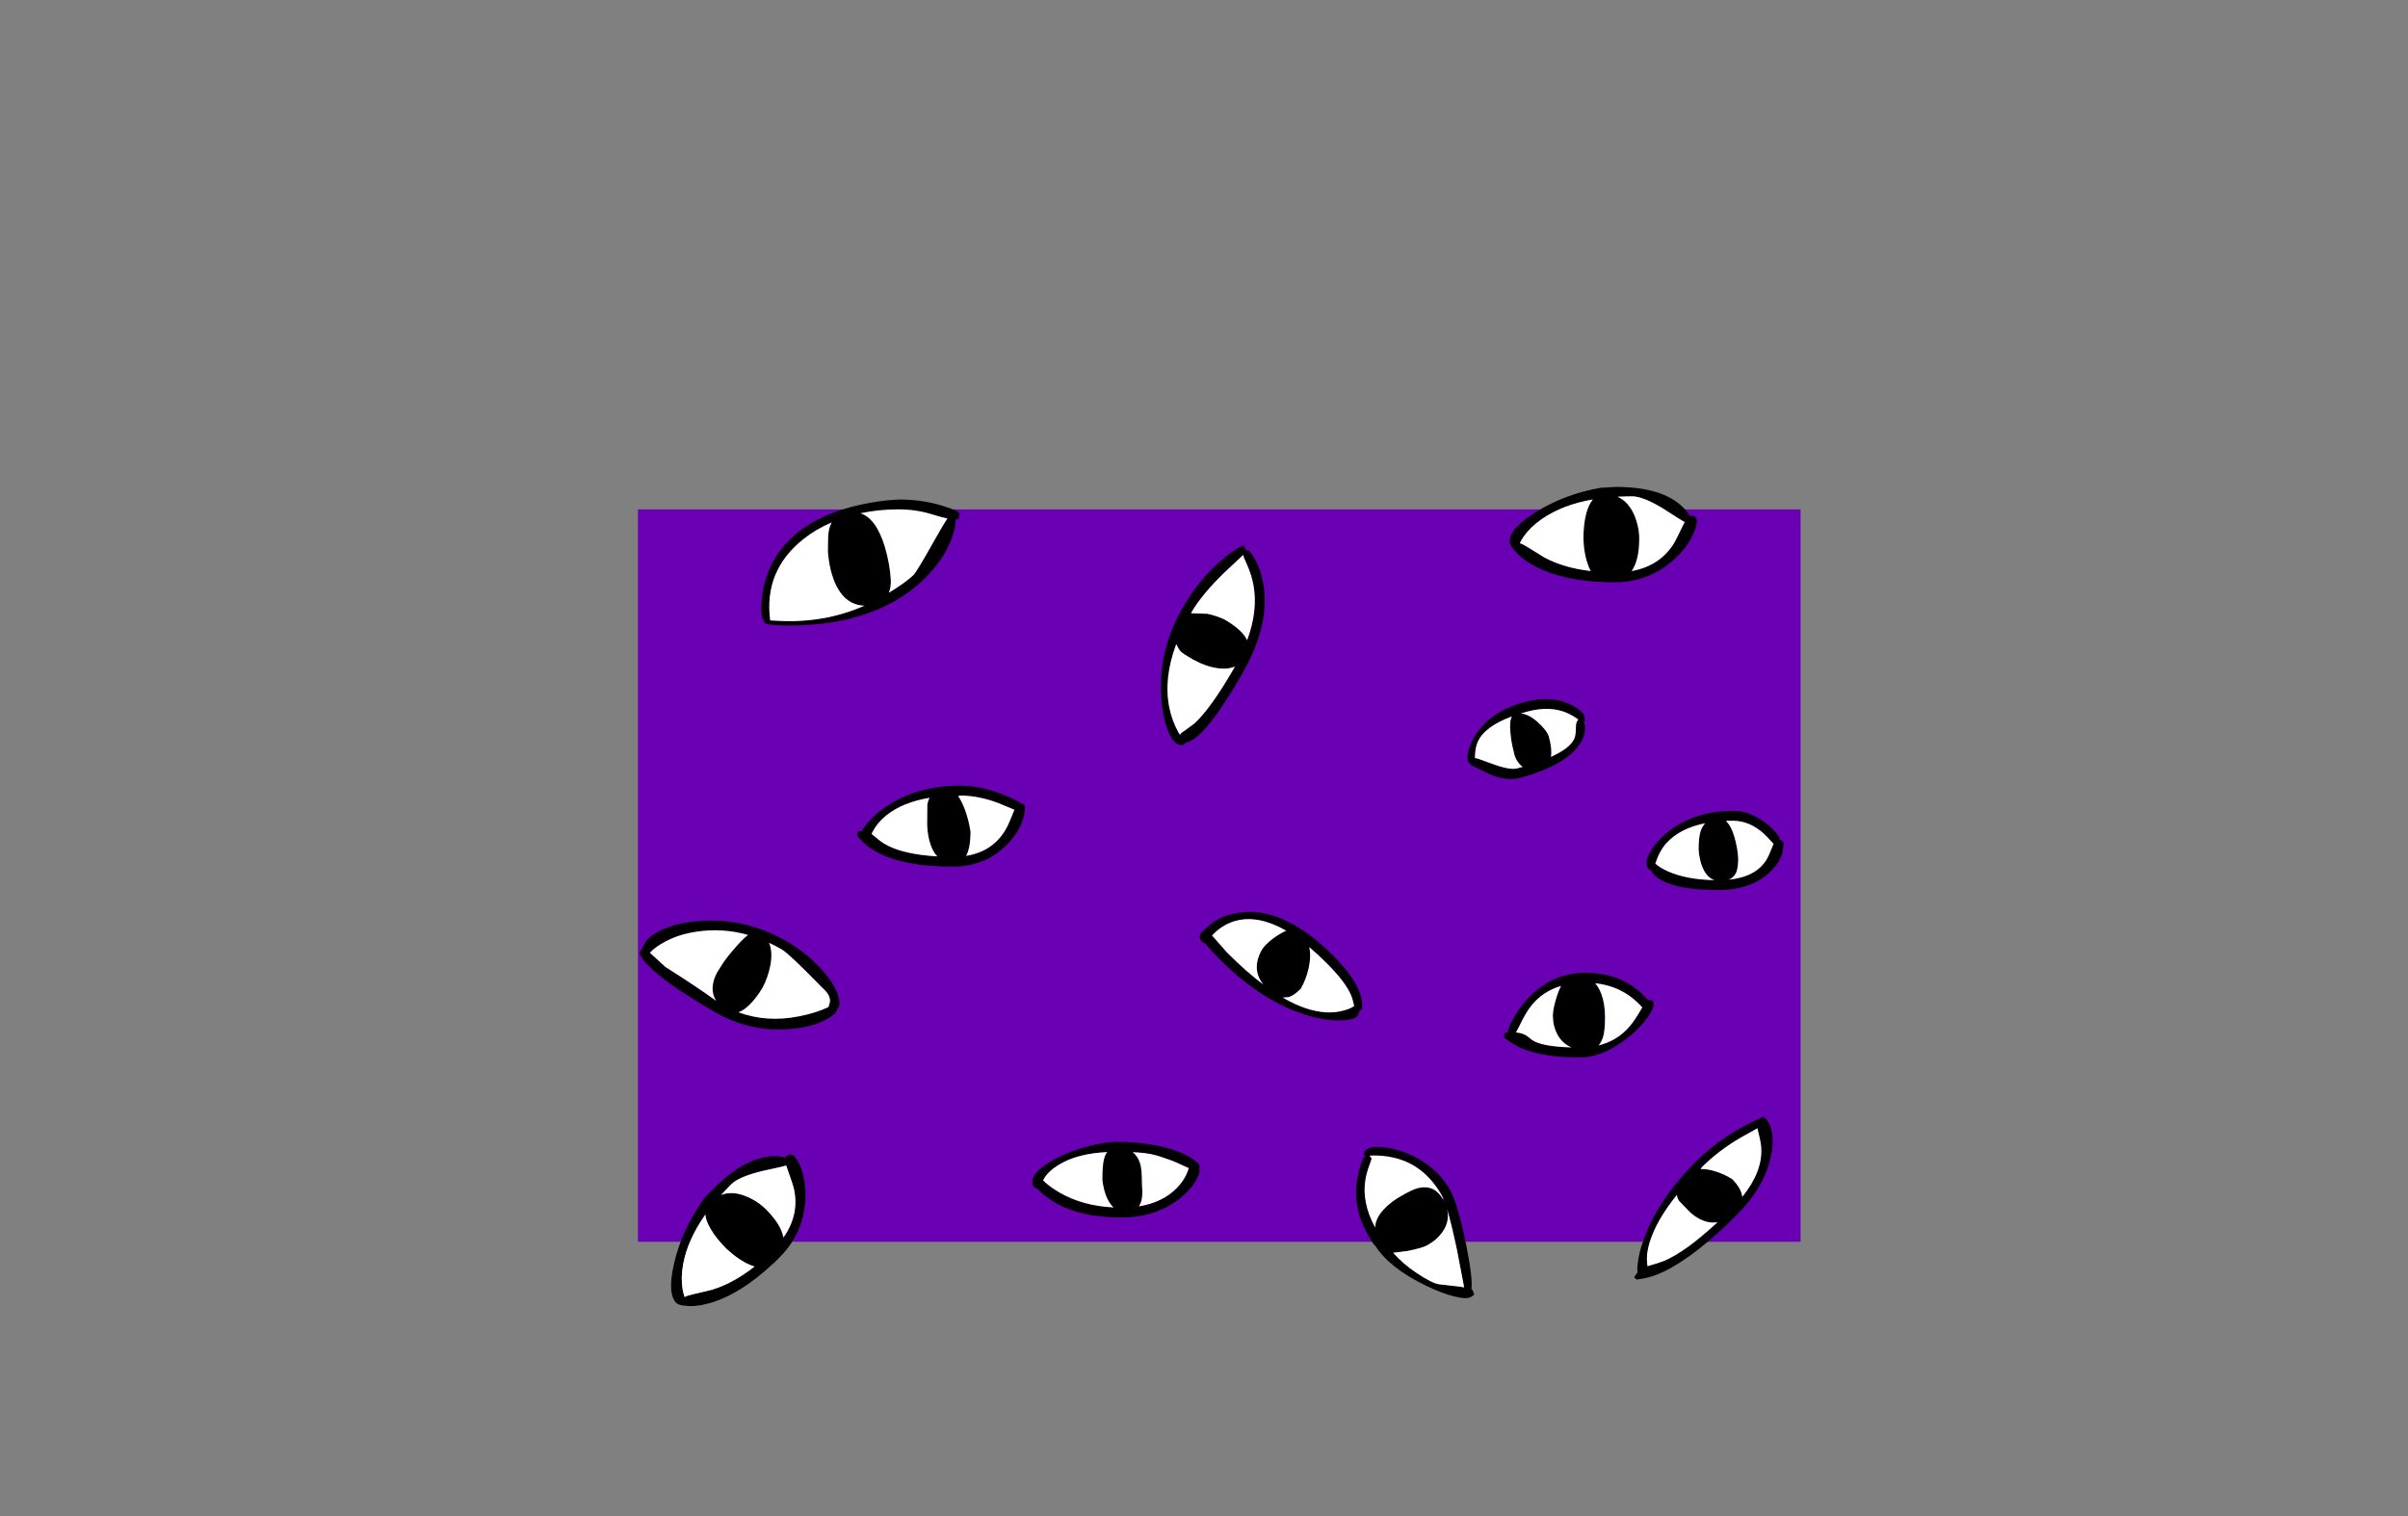 <?xml version="1.0" encoding="UTF-8" standalone="no"?>
<svg xmlns:xlink="http://www.w3.org/1999/xlink" height="842.55px" width="1337.95px" xmlns="http://www.w3.org/2000/svg">
  <rect width="100%" height="100%" fill="#808080" stroke="none"/>
  <g transform="matrix(1, 0, 0, 1, 407.45, 285.05)">
    <use height="4.5" transform="matrix(5.487, 0.0, 0.0, 81.567, 3.288, 23.017)" width="99.75" xlink:href="#shape0"/>
    <use height="455.2" transform="matrix(1.0, 0.0, 0.0, 1.0, -53.0, -14.5)" width="646.0" xlink:href="#shape1"/>
  </g>
  <defs>
    <g id="shape0" transform="matrix(1, 0, 0, 1, 49.85, -2.5)">
      <path d="M49.9 7.0 L-49.85 7.0 -49.85 2.5 49.9 2.5 49.9 7.0" fill="#ffffff" fill-rule="evenodd" stroke="none"/>
    </g>
    <g id="shape1" transform="matrix(1, 0, 0, 1, 53.0, 14.5)">
      <path d="M593.0 -2.0 L593.0 404.95 -53.0 404.95 -53.0 -2.0 593.0 -2.0" fill="#6a00b3" fill-rule="evenodd" stroke="none"/>
      <path d="M116.35 -3.95 Q125.55 -1.1 125.55 0.25 L125.3 2.5 Q125.5 3.4 123.55 3.5 123.45 10.65 118.85 19.7 113.3 30.45 103.25 39.25 76.75 62.5 31.05 62.5 20.95 62.5 18.25 61.45 L18.05 61.5 17.85 61.25 17.8 61.25 Q17.1 60.9 17.2 60.45 15.55 58.0 15.55 53.85 15.55 34.45 26.6 20.15 43.85 -2.1 85.05 -7.0 L92.05 -7.5 Q104.95 -7.5 116.35 -3.95 M481.85 -14.0 L490.35 -14.5 Q521.4 -14.5 531.55 1.7 L532.35 1.5 Q535.1 1.5 535.35 4.25 535.35 8.35 532.25 13.95 528.95 20.05 523.35 25.25 509.15 38.5 489.85 38.5 L487.0 38.5 485.85 38.5 484.45 38.4 Q461.0 37.65 446.05 29.9 437.4 25.4 433.65 20.25 431.35 17.7 431.35 15.85 431.35 8.5 446.4 -0.8 462.2 -10.55 481.85 -14.0 M491.35 -9.05 Q497.4 -6.35 500.65 1.25 503.35 7.7 503.35 14.35 503.35 26.2 499.15 32.25 514.55 29.5 522.4 17.25 523.75 15.1 527.9 6.4 L528.6 5.05 525.5 3.2 517.6 -1.85 Q505.7 -9.25 499.35 -9.25 L491.35 -9.05 M513.75 196.0 Q516.25 197.8 519.6 199.25 529.75 203.7 545.1 204.0 540.5 202.4 538.15 195.95 537.15 193.25 536.65 190.0 L536.35 187.1 Q536.35 180.3 537.4 177.0 538.3 174.15 540.0 172.4 526.2 175.1 518.65 183.25 514.7 187.45 512.3 194.8 L513.75 196.0 M510.05 187.35 Q513.3 182.2 518.65 177.75 533.4 165.5 555.85 165.5 564.6 165.5 573.65 172.3 576.95 174.8 579.25 177.45 581.35 179.9 581.35 180.85 L581.35 181.6 Q584.2 182.0 583.35 185.35 583.35 192.7 575.4 200.0 565.0 209.5 547.35 209.5 525.0 209.5 515.4 203.9 511.2 201.5 509.95 198.5 L509.85 198.5 Q507.35 197.6 507.35 194.25 507.35 191.75 510.05 187.35 M551.45 171.1 Q554.45 173.65 556.4 180.55 557.95 186.05 558.35 191.75 558.35 197.5 557.1 200.05 555.8 202.65 553.05 203.75 568.05 202.25 574.0 192.75 575.35 190.6 577.5 185.0 L578.0 183.85 576.65 182.4 Q574.15 179.55 572.1 177.75 564.35 171.0 555.35 171.0 L551.45 171.1 M476.4 32.25 Q475.1 29.9 474.15 26.6 473.05 22.8 472.6 18.3 L472.35 14.35 Q472.35 6.4 473.85 0.5 475.2 -4.75 477.55 -7.5 460.65 -4.55 449.15 3.4 442.85 7.8 439.2 13.0 437.7 15.15 437.0 16.8 438.85 17.35 441.55 19.1 L450.7 24.75 Q461.55 30.55 476.4 32.25 M469.5 114.8 Q467.1 112.9 463.65 111.3 454.05 106.9 441.15 110.35 L437.55 111.4 Q441.95 111.75 446.85 116.1 452.25 120.95 453.2 124.5 455.05 131.3 454.3 135.5 464.75 130.8 467.2 125.55 468.2 123.35 468.15 119.2 468.1 116.1 469.5 114.8 M472.55 115.8 L472.85 116.65 Q474.55 123.05 469.0 130.15 460.45 140.9 437.05 147.2 430.05 149.05 420.75 145.4 L409.75 140.0 409.6 139.4 Q408.3 138.45 408.15 137.85 407.55 135.75 408.6 131.85 409.8 127.15 412.9 122.6 421.4 109.95 439.7 105.05 453.9 101.25 464.65 106.15 470.0 108.55 472.65 112.1 L473.1 114.75 Q473.4 115.3 472.55 115.8 M412.35 136.2 Q412.75 136.05 422.15 139.55 431.45 142.95 435.5 141.9 L438.6 141.05 Q437.1 140.05 436.0 138.4 434.65 136.6 433.95 134.15 L433.5 132.1 Q432.2 127.3 431.75 121.7 431.2 115.4 432.6 113.05 417.4 118.65 413.6 127.2 412.2 130.4 412.1 135.1 L412.05 136.2 412.05 136.3 412.35 136.2 M430.35 288.35 Q430.35 286.7 432.85 281.9 436.0 275.95 440.6 270.75 454.25 255.5 473.35 255.5 490.5 255.5 502.15 264.75 505.8 267.7 508.15 270.65 L508.35 270.5 510.85 271.0 511.1 271.25 511.35 272.85 Q511.35 274.5 510.15 276.9 L510.0 277.15 507.75 280.65 Q504.05 285.7 498.35 290.5 483.95 302.5 470.35 302.5 450.9 302.5 439.05 297.9 434.0 295.9 428.35 291.5 L428.35 289.25 429.2 288.9 Q429.65 288.65 430.35 288.55 L430.35 288.35 M443.7 292.75 Q449.0 296.5 465.7 296.95 460.35 294.7 457.65 289.3 456.15 286.35 455.6 282.8 L455.35 279.5 Q455.35 275.1 457.9 267.55 458.8 264.85 459.9 262.8 449.3 265.9 442.85 274.45 440.1 278.1 436.9 284.75 L434.9 288.65 Q437.95 288.95 439.7 289.85 441.3 290.65 443.7 292.75 M482.4 267.55 Q484.35 273.0 484.35 280.25 484.35 287.25 483.35 290.8 482.45 293.95 480.8 295.8 491.3 293.25 498.15 285.1 500.8 282.0 504.2 276.15 L505.05 274.75 Q502.1 271.5 499.2 269.25 490.55 262.55 478.9 261.3 481.05 263.8 482.4 267.55 M349.4 271.95 L349.4 272.25 349.4 275.5 348.3 276.35 348.25 276.25 346.75 279.55 Q344.6 281.7 337.95 281.95 330.2 282.25 320.6 279.6 294.7 272.4 270.55 248.25 264.7 242.4 262.15 239.0 L262.0 239.05 Q261.4 239.1 260.3 238.0 258.2 235.9 260.0 233.3 L261.9 231.5 262.25 231.1 262.45 230.95 Q270.7 222.65 284.0 221.75 307.45 220.05 333.5 246.15 348.1 260.75 349.35 271.95 L349.4 271.95 M329.6 250.05 Q324.7 245.15 320.05 241.25 321.1 246.25 319.75 252.55 318.35 259.1 315.25 264.4 311.45 268.2 308.6 269.0 L305.3 269.25 Q318.2 276.8 329.2 277.45 336.45 277.85 342.9 275.15 L344.95 274.0 344.7 272.85 Q344.15 270.3 343.45 268.45 340.4 260.8 329.6 250.05 M394.5 381.0 L393.45 378.85 Q383.8 362.15 367.2 358.3 360.3 356.65 353.5 357.1 L354.55 358.45 Q354.8 358.9 353.5 362.15 351.85 366.6 351.25 370.25 349.05 383.15 356.65 397.05 356.65 391.95 361.65 386.7 365.7 382.45 371.25 379.4 377.65 375.7 380.9 375.0 389.55 373.15 394.2 381.15 L395.8 384.4 394.5 381.0 M350.7 354.9 Q351.0 354.1 352.55 353.25 354.9 351.85 360.45 352.35 366.4 352.8 372.95 355.3 389.9 361.7 398.15 376.0 402.45 383.45 407.2 406.7 410.95 425.25 410.1 431.25 L410.7 431.7 411.65 434.35 409.8 435.65 Q407.45 437.0 400.45 435.3 393.5 433.5 385.2 429.5 364.5 419.55 356.55 406.95 356.1 407.2 352.65 401.15 340.9 380.85 350.15 358.1 L352.1 357.2 350.45 357.35 Q350.5 355.35 350.7 354.9 M524.3 378.85 Q512.6 393.4 509.05 405.6 507.2 411.9 507.75 416.85 L508.0 418.5 508.65 418.3 Q514.85 416.5 517.25 415.5 529.25 410.4 546.9 394.05 542.4 394.85 537.75 392.7 534.55 391.2 531.65 388.6 L525.5 382.25 Q524.3 380.45 524.3 378.85 M537.6 364.55 Q541.0 364.4 545.25 365.7 550.45 367.25 554.9 370.05 560.15 375.3 560.6 380.0 571.9 366.05 571.15 352.85 570.95 349.35 569.25 343.0 L569.0 341.85 567.0 343.0 559.25 347.35 Q547.25 354.4 538.05 363.6 L537.1 364.55 537.6 364.55 M574.1 337.25 Q576.35 339.5 577.15 344.65 578.0 350.25 576.6 357.1 573.05 374.5 557.55 390.05 534.35 413.2 516.95 421.55 511.35 424.2 506.55 425.2 L501.85 425.95 500.55 424.65 501.15 423.65 502.4 422.0 Q502.15 420.35 502.45 417.55 503.05 411.2 505.95 403.35 514.0 381.25 534.85 360.4 549.95 345.3 572.3 335.45 L572.55 335.8 Q573.5 335.9 574.1 337.25 M294.45 39.35 Q298.5 62.05 282.6 89.6 267.25 116.25 257.75 124.2 254.55 126.9 252.0 127.45 L250.85 127.45 251.2 128.05 Q249.15 129.75 246.25 128.1 243.5 126.5 241.1 119.75 238.35 112.15 237.75 102.35 236.05 76.25 249.65 52.7 258.35 37.6 270.15 27.2 278.15 20.1 283.55 18.0 L284.75 20.4 284.85 20.9 285.0 20.85 286.5 20.85 Q292.45 27.85 294.45 39.35 M254.45 55.7 L263.4 56.0 Q268.25 57.05 272.8 59.1 282.9 64.95 285.5 70.7 291.6 54.15 289.0 40.0 287.95 34.25 285.1 27.95 283.55 24.65 283.3 23.3 L272.8 33.15 Q260.3 45.25 254.4 55.45 L254.25 55.75 254.45 55.7 M248.5 76.85 Q247.45 75.65 246.1 72.85 239.0 91.85 242.25 108.1 243.75 115.5 247.4 122.05 L248.2 123.25 248.35 122.95 Q248.8 122.1 250.85 120.9 L256.1 117.05 Q265.1 108.85 277.8 86.95 L278.7 85.3 Q274.1 87.3 267.4 85.95 263.45 85.2 259.2 83.3 L255.35 81.35 Q249.55 78.05 248.5 76.85 M86.45 44.3 Q95.35 38.95 100.05 34.5 101.95 32.65 111.25 16.05 116.45 6.75 118.95 3.05 115.5 2.35 110.4 0.75 101.6 -2.0 91.65 -2.0 80.75 -2.0 70.7 0.15 79.35 3.05 84.1 18.5 87.0 28.05 87.55 37.6 87.55 41.45 86.45 44.3 M54.65 5.25 Q45.85 9.0 38.9 14.55 16.85 32.1 20.5 59.7 L22.8 59.8 Q30.4 60.3 36.9 59.95 55.95 59.0 72.85 51.5 60.9 51.1 55.6 36.55 53.85 31.8 53.05 26.0 52.55 22.6 52.55 20.75 52.55 12.6 53.0 10.2 53.5 7.4 54.65 5.25 M72.1 182.9 L68.95 179.5 68.95 177.25 69.9 176.9 Q70.55 176.6 71.55 176.55 72.4 174.95 74.15 172.75 78.15 167.85 84.35 163.55 101.75 151.5 125.8 151.5 143.2 151.5 161.8 162.25 L161.75 162.75 Q162.25 163.7 161.8 165.35 161.8 169.25 159.3 174.3 156.55 179.85 151.8 184.55 139.7 196.5 121.8 196.5 95.05 196.5 80.2 188.65 75.45 186.15 72.1 182.9 M77.3 178.75 Q81.9 182.6 83.85 183.75 93.75 189.7 113.35 190.8 110.3 187.6 108.85 181.75 107.85 177.75 107.7 173.0 L107.8 162.25 Q108.15 159.65 109.1 158.25 93.95 160.75 84.85 168.15 80.15 172.0 77.6 176.75 L76.8 178.35 77.3 178.75 M125.0 157.45 Q127.0 160.2 128.75 165.0 130.85 170.8 131.8 177.0 131.8 186.1 129.35 190.5 143.9 188.2 151.1 176.25 153.0 173.05 155.7 166.1 L156.2 164.9 154.4 164.15 147.4 161.25 Q136.4 157.0 125.8 157.0 L124.7 157.0 125.0 157.45 M8.15 234.45 Q-6.05 230.45 -20.45 232.65 -30.1 234.05 -37.7 238.1 -43.25 241.0 -46.35 244.35 L-37.7 252.25 Q-19.55 263.75 -9.55 271.05 -12.25 266.8 -11.25 261.45 -10.7 258.35 -8.95 255.2 L-7.25 252.5 Q-4.65 247.9 1.95 240.5 5.5 236.5 8.15 234.45 M19.85 238.85 Q22.0 243.75 20.6 251.3 19.3 258.05 16.2 263.85 13.05 269.2 9.05 273.2 5.75 276.45 2.85 277.45 18.7 283.2 36.35 279.7 45.85 277.85 52.85 274.55 L53.55 272.25 Q54.6 268.35 49.6 263.95 31.0 244.85 26.9 242.5 23.4 240.45 19.85 238.85 M58.9 273.95 L56.25 278.5 55.8 278.5 Q53.35 280.85 48.65 282.85 41.65 285.85 32.45 286.65 9.6 288.75 -10.1 277.4 -37.6 261.5 -47.5 251.2 -50.65 247.9 -51.65 245.65 -52.2 244.3 -51.95 243.85 L-50.95 242.7 -50.85 242.25 -49.25 239.2 Q-46.65 234.6 -38.75 231.2 -30.6 227.7 -19.85 226.8 6.35 224.55 29.45 237.9 41.8 245.0 50.6 255.4 59.8 266.3 58.9 273.95 M25.95 363.45 L16.8 365.45 Q3.15 368.65 -1.35 373.15 L-6.85 378.95 Q-0.65 376.55 7.0 379.65 13.45 382.25 18.2 387.0 26.55 395.35 27.85 402.6 36.85 389.75 33.7 375.55 33.15 373.1 29.9 364.0 L29.45 362.55 25.95 363.45 M29.6 357.4 Q31.55 355.45 33.65 357.2 36.55 360.1 38.35 366.25 40.3 372.9 40.05 380.55 39.35 399.95 25.7 413.6 L23.7 415.6 22.9 416.45 21.8 417.35 Q4.7 433.35 -11.35 438.5 -20.65 441.4 -26.95 440.45 -30.35 440.25 -31.65 438.95 -36.9 433.75 -32.8 416.55 -28.55 398.45 -17.05 382.15 -17.45 381.8 -11.4 375.8 10.55 353.8 29.15 358.1 29.3 357.65 29.6 357.4 M305.2 233.05 Q306.25 232.5 307.2 232.1 292.05 223.4 279.6 226.5 272.85 228.2 267.5 233.25 L266.0 234.75 274.4 244.3 Q284.9 254.8 294.45 262.0 289.35 255.5 291.45 247.95 292.8 242.95 296.05 239.75 299.85 235.95 305.2 233.05 M181.45 377.7 Q194.3 385.05 211.25 385.85 208.75 383.6 207.1 379.35 206.0 376.45 205.4 373.0 205.05 370.8 205.05 369.95 205.05 362.25 206.05 358.7 206.65 356.5 207.75 355.1 191.15 355.9 180.95 362.1 174.3 366.15 172.15 370.8 L173.4 372.05 Q177.0 375.15 181.45 377.7 M177.6 359.65 Q190.05 352.6 206.55 349.95 L212.55 349.45 Q234.3 349.45 248.55 355.4 253.45 357.5 256.55 359.9 259.05 361.8 259.05 362.7 L259.0 364.2 259.05 365.2 Q259.05 367.85 256.4 372.0 253.35 376.7 248.35 380.7 234.9 391.45 215.55 391.45 184.1 391.45 168.85 375.4 L168.7 375.45 Q166.8 374.8 166.35 373.45 166.2 373.0 166.2 371.2 166.2 366.1 177.6 359.65 M232.6 356.35 Q228.55 355.5 221.95 355.15 224.75 357.4 226.05 361.45 227.05 364.6 227.05 372.7 L227.25 376.45 Q227.35 379.5 226.85 381.7 226.35 383.8 225.35 385.25 238.45 383.15 246.35 375.15 249.85 371.6 251.85 367.3 L253.1 364.05 Q244.2 359.9 242.55 359.45 236.5 357.2 232.6 356.35 M6.2 416.3 Q2.7 414.35 -0.75 411.5 L-3.75 408.9 Q-9.35 403.3 -12.45 398.05 -15.25 393.35 -15.55 389.8 -25.4 403.8 -27.9 417.55 -29.25 425.1 -28.15 431.4 -27.7 433.95 -27.05 435.65 -25.3 434.7 -22.15 434.05 L-11.7 431.55 Q0.05 427.95 11.8 418.7 9.15 417.95 6.2 416.3 M374.85 410.05 L366.65 411.1 Q372.35 417.4 379.5 422.15 388.3 428.05 392.15 428.55 L402.75 429.75 406.05 430.25 402.0 409.15 Q399.0 394.7 396.55 386.75 398.3 393.7 393.8 399.8 391.8 402.55 388.75 404.9 L385.7 406.85 Q383.1 408.35 374.85 410.05" fill="#000000" fill-rule="evenodd" stroke="none"/>
      <path d="M513.75 196.0 L512.3 194.8 Q514.7 187.45 518.65 183.25 526.2 175.1 540.0 172.4 538.3 174.15 537.4 177.0 536.35 180.3 536.35 187.1 L536.65 190.0 Q537.15 193.25 538.15 195.95 540.5 202.4 545.1 204.0 529.75 203.7 519.6 199.25 516.25 197.8 513.75 196.0 M491.35 -9.05 L499.35 -9.25 Q505.7 -9.25 517.6 -1.85 L525.5 3.2 528.6 5.05 527.9 6.4 Q523.75 15.1 522.4 17.25 514.55 29.5 499.15 32.25 503.35 26.2 503.35 14.35 503.35 7.7 500.65 1.25 497.4 -6.35 491.35 -9.05 M469.5 114.8 Q468.1 116.1 468.15 119.2 468.2 123.35 467.2 125.55 464.75 130.8 454.3 135.5 455.05 131.3 453.2 124.5 452.25 120.95 446.85 116.1 441.95 111.75 437.55 111.4 L441.15 110.35 Q454.05 106.9 463.65 111.3 467.1 112.9 469.5 114.8 M476.4 32.25 Q461.55 30.55 450.7 24.75 L441.55 19.1 Q438.85 17.35 437.0 16.8 437.7 15.15 439.2 13.0 442.85 7.8 449.15 3.4 460.65 -4.55 477.55 -7.5 475.2 -4.75 473.85 0.5 472.35 6.4 472.35 14.35 L472.6 18.3 Q473.05 22.8 474.15 26.6 475.1 29.9 476.4 32.25 M551.45 171.1 L555.35 171.0 Q564.35 171.0 572.1 177.75 574.15 179.55 576.65 182.4 L578.0 183.85 577.5 185.0 Q575.35 190.6 574.0 192.75 568.05 202.25 553.05 203.75 555.8 202.65 557.1 200.05 558.35 197.5 558.35 191.75 557.95 186.05 556.4 180.55 554.45 173.65 551.45 171.1 M412.05 136.2 L412.1 135.1 Q412.2 130.4 413.6 127.2 417.4 118.65 432.6 113.05 431.2 115.4 431.75 121.7 432.2 127.3 433.5 132.1 L433.95 134.15 Q434.65 136.6 436.0 138.4 437.1 140.05 438.6 141.05 L435.5 141.9 Q431.45 142.95 422.15 139.55 412.75 136.05 412.35 136.2 L412.05 136.2 M482.4 267.55 Q481.05 263.8 478.9 261.3 490.55 262.55 499.2 269.25 502.1 271.5 505.05 274.75 L504.2 276.15 Q500.8 282.0 498.15 285.1 491.3 293.25 480.8 295.8 482.45 293.95 483.35 290.8 484.35 287.25 484.35 280.25 484.35 273.0 482.4 267.55 M443.7 292.75 Q441.3 290.65 439.7 289.85 437.95 288.95 434.9 288.65 L436.9 284.75 Q440.1 278.1 442.85 274.45 449.3 265.9 459.9 262.8 458.8 264.85 457.9 267.55 455.35 275.1 455.35 279.5 L455.6 282.8 Q456.15 286.35 457.65 289.3 460.35 294.7 465.7 296.95 449.0 296.5 443.7 292.75 M394.2 381.15 Q389.55 373.15 380.9 375.0 377.65 375.7 371.25 379.4 365.7 382.45 361.65 386.7 356.65 391.95 356.65 397.05 349.05 383.15 351.25 370.25 351.85 366.6 353.5 362.15 354.8 358.9 354.55 358.45 L353.5 357.1 Q360.3 356.65 367.2 358.3 383.8 362.15 393.45 378.85 L394.5 381.0 394.2 381.15 M329.6 250.05 Q340.4 260.8 343.45 268.45 344.15 270.3 344.7 272.85 L344.95 274.0 342.9 275.15 Q336.45 277.85 329.2 277.45 318.2 276.8 305.3 269.25 L308.6 269.0 Q311.45 268.2 315.25 264.4 318.35 259.1 319.75 252.55 321.1 246.25 320.05 241.25 324.7 245.15 329.6 250.05 M538.05 363.6 Q547.25 354.4 559.25 347.35 L567.0 343.0 569.0 341.85 569.25 343.0 Q570.95 349.35 571.15 352.85 571.9 366.05 560.6 380.0 560.15 375.3 554.9 370.05 550.45 367.25 545.25 365.7 541.0 364.4 537.6 364.55 L538.05 363.6 M524.3 378.85 Q524.3 380.45 525.5 382.25 L531.65 388.6 Q534.55 391.2 537.75 392.7 542.4 394.85 546.9 394.05 529.25 410.4 517.25 415.5 514.85 416.5 508.65 418.3 L508.0 418.5 507.75 416.85 Q507.2 411.9 509.05 405.6 512.6 393.4 524.3 378.85 M254.4 55.45 Q260.3 45.25 272.8 33.15 L283.3 23.3 Q283.55 24.65 285.1 27.95 287.95 34.25 289.0 40.0 291.6 54.15 285.5 70.7 282.9 64.95 272.8 59.1 268.25 57.05 263.4 56.0 L254.45 55.7 254.4 55.45 M54.65 5.25 Q53.5 7.4 53.0 10.2 52.55 12.6 52.55 20.75 52.55 22.6 53.05 26.0 53.85 31.8 55.6 36.55 60.9 51.1 72.85 51.5 55.95 59.0 36.9 59.95 30.4 60.3 22.8 59.8 L20.5 59.7 Q16.85 32.1 38.9 14.55 45.85 9.0 54.65 5.25 M86.45 44.3 Q87.55 41.45 87.55 37.6 87.0 28.05 84.1 18.5 79.35 3.05 70.7 0.15 80.75 -2.0 91.65 -2.0 101.6 -2.0 110.4 0.75 115.5 2.35 118.95 3.05 116.45 6.75 111.25 16.05 101.95 32.65 100.05 34.5 95.35 38.95 86.45 44.3 M248.5 76.85 Q249.55 78.05 255.35 81.35 L259.2 83.3 Q263.45 85.2 267.4 85.95 274.1 87.3 278.7 85.3 L277.8 86.95 Q265.1 108.85 256.1 117.05 L250.85 120.9 Q248.8 122.1 248.35 122.95 L248.2 123.25 247.4 122.05 Q243.75 115.5 242.25 108.1 239.0 91.85 246.1 72.85 247.45 75.65 248.5 76.85 M125.8 157.0 Q136.4 157.0 147.4 161.25 L154.4 164.15 156.2 164.9 155.7 166.1 Q153.0 173.05 151.1 176.25 143.9 188.2 129.35 190.5 131.8 186.1 131.8 177.0 130.85 170.8 128.75 165.0 127.0 160.2 125.0 157.45 L125.8 157.0 M77.3 178.75 L76.8 178.35 77.6 176.75 Q80.15 172.0 84.85 168.15 93.95 160.75 109.1 158.25 108.15 159.65 107.8 162.25 L107.7 173.0 Q107.85 177.75 108.85 181.75 110.3 187.6 113.35 190.8 93.75 189.7 83.85 183.75 81.9 182.6 77.3 178.75 M19.85 238.85 Q23.4 240.45 26.9 242.5 31.0 244.85 49.6 263.95 54.6 268.35 53.55 272.25 L52.85 274.55 Q45.85 277.85 36.35 279.7 18.7 283.2 2.85 277.45 5.75 276.45 9.05 273.2 13.05 269.2 16.2 263.85 19.3 258.05 20.6 251.3 22.0 243.75 19.85 238.85 M8.15 234.45 Q5.5 236.5 1.95 240.5 -4.65 247.9 -7.25 252.5 L-8.95 255.2 Q-10.7 258.35 -11.25 261.45 -12.25 266.8 -9.55 271.05 -19.55 263.75 -37.7 252.25 L-46.35 244.35 Q-43.25 241.0 -37.7 238.1 -30.1 234.05 -20.45 232.65 -6.05 230.45 8.15 234.45 M25.95 363.45 L29.45 362.55 29.9 364.0 Q33.15 373.1 33.7 375.55 36.85 389.75 27.85 402.6 26.55 395.35 18.2 387.0 13.45 382.25 7.0 379.65 -0.65 376.55 -6.85 378.95 L-1.35 373.15 Q3.15 368.65 16.8 365.45 L25.95 363.45 M181.45 377.7 Q177.0 375.15 173.4 372.05 L172.15 370.8 Q174.3 366.15 180.95 362.1 191.15 355.9 207.75 355.1 206.65 356.5 206.05 358.7 205.05 362.25 205.05 369.95 205.05 370.8 205.4 373.0 206.0 376.45 207.1 379.35 208.75 383.6 211.25 385.85 194.3 385.05 181.45 377.7 M305.2 233.05 Q299.85 235.95 296.05 239.75 292.8 242.95 291.45 247.95 289.35 255.5 294.45 262.0 284.9 254.8 274.4 244.3 L266.0 234.75 267.5 233.25 Q272.85 228.2 279.6 226.5 292.05 223.4 307.2 232.1 306.25 232.5 305.2 233.05 M374.85 410.05 Q383.1 408.35 385.7 406.85 L388.75 404.9 Q391.8 402.55 393.8 399.8 398.3 393.7 396.55 386.75 399.0 394.7 402.0 409.15 L406.05 430.25 402.75 429.75 392.15 428.55 Q388.3 428.05 379.5 422.15 372.35 417.4 366.65 411.1 L374.85 410.05 M6.2 416.3 Q9.15 417.95 11.8 418.7 0.05 427.95 -11.7 431.55 L-22.15 434.05 Q-25.3 434.7 -27.05 435.65 -27.7 433.95 -28.15 431.4 -29.25 425.1 -27.9 417.55 -25.4 403.8 -15.55 389.8 -15.25 393.35 -12.45 398.05 -9.35 403.3 -3.75 408.9 L-0.75 411.5 Q2.7 414.35 6.2 416.3 M232.6 356.35 Q236.5 357.2 242.55 359.45 244.2 359.9 253.1 364.05 L251.85 367.3 Q249.85 371.6 246.35 375.15 238.45 383.15 225.35 385.25 226.35 383.8 226.85 381.7 227.35 379.5 227.25 376.45 L227.05 372.7 Q227.05 364.6 226.05 361.45 224.75 357.4 221.95 355.15 228.55 355.5 232.6 356.35" fill="#ffffff" fill-rule="evenodd" stroke="none"/>
    </g>
  </defs>
</svg>

